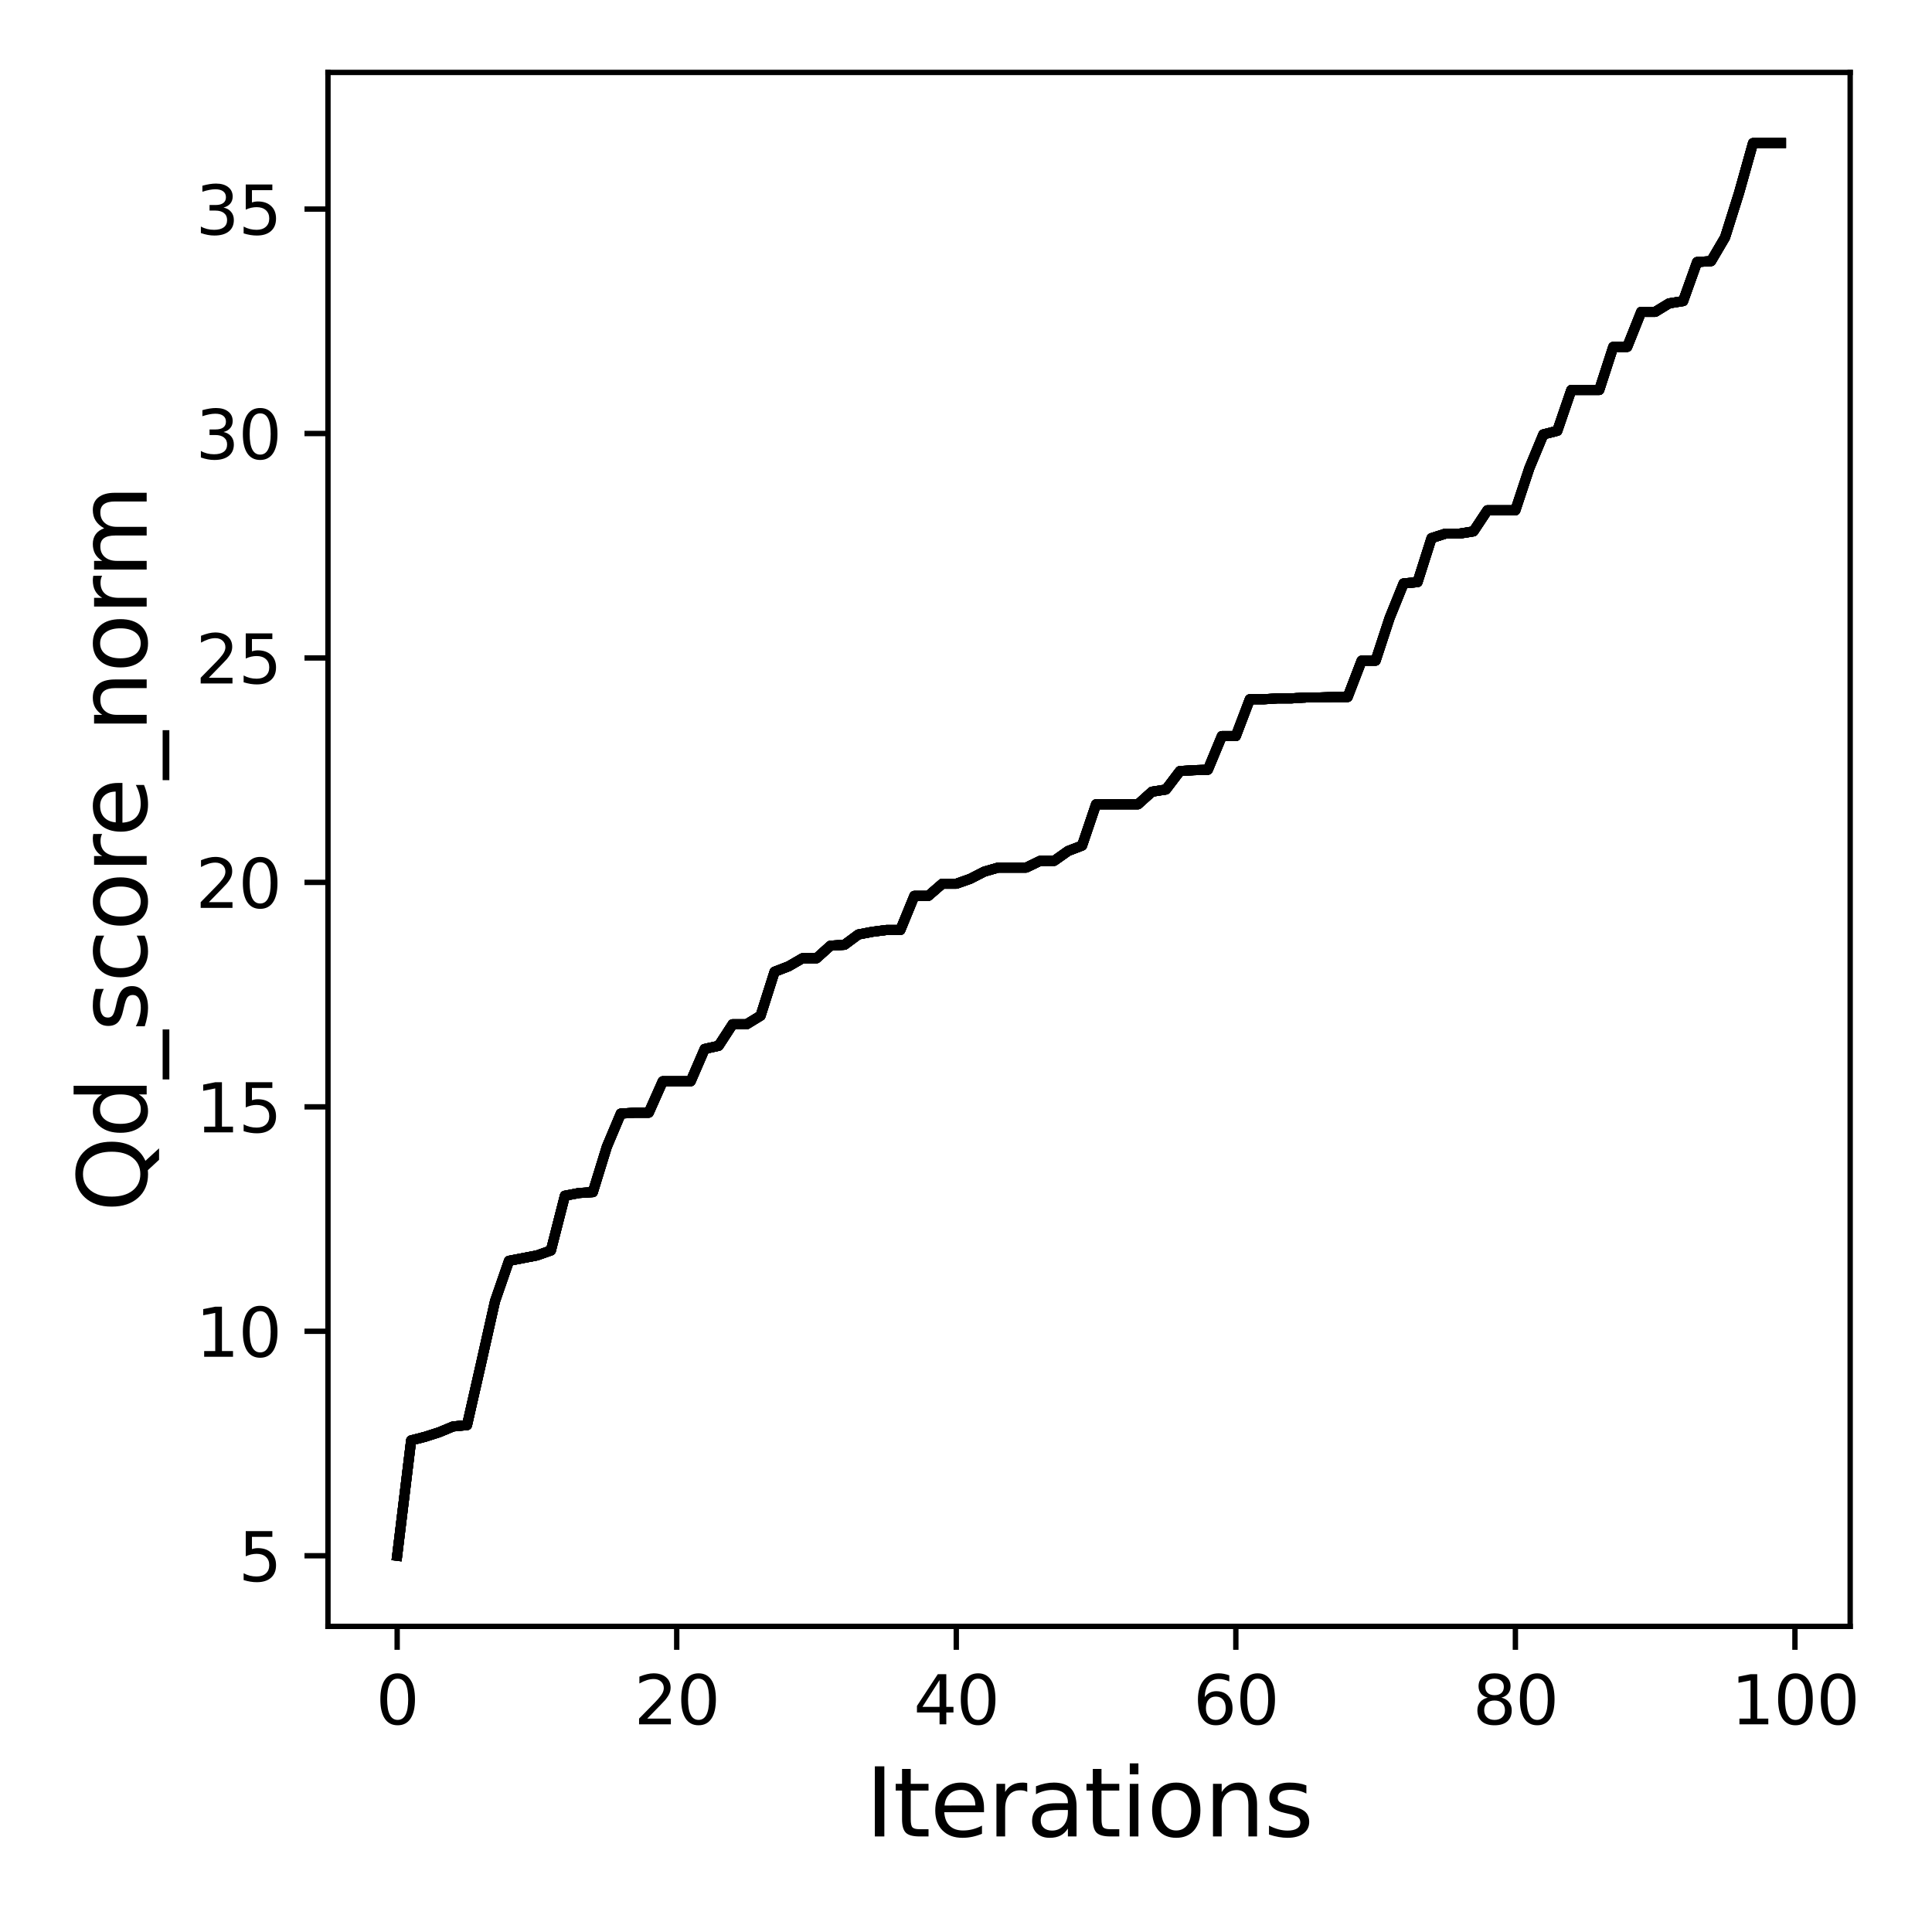 <?xml version="1.0" encoding="utf-8" standalone="no"?>
<!DOCTYPE svg PUBLIC "-//W3C//DTD SVG 1.1//EN"
  "http://www.w3.org/Graphics/SVG/1.1/DTD/svg11.dtd">
<svg xmlns:xlink="http://www.w3.org/1999/xlink" width="288pt" height="288pt" viewBox="0 0 288 288" xmlns="http://www.w3.org/2000/svg" version="1.1">
 <defs>
  <style type="text/css">*{stroke-linejoin: round; stroke-linecap: butt}</style>
 </defs>
 <g id="figure_1">
  <g id="patch_1">
   <path d="M 0 288 
L 288 288 
L 288 0 
L 0 0 
z
" style="fill: #ffffff"/>
  </g>
  <g id="axes_1">
   <g id="patch_2">
    <path d="M 48.89 242.44 
L 275.801 242.44 
L 275.801 10.8 
L 48.89 10.8 
z
" style="fill: #ffffff"/>
   </g>
   <g id="matplotlib.axis_1">
    <g id="xtick_1">
     <g id="line2d_1">
      <defs>
       <path id="md9bf4672c5" d="M 0 0 
L 0 3.5 
" style="stroke: #000000; stroke-width: 0.8"/>
      </defs>
      <g>
       <use xlink:href="#md9bf4672c5" x="59.204" y="242.44" style="stroke: #000000; stroke-width: 0.8"/>
      </g>
     </g>
     <g id="text_1">
      <!-- 0 -->
      <g transform="translate(56.023 257.038) scale(0.1 -0.1)">
       <defs>
        <path id="DejaVuSans-30" d="M 2034 4250 
Q 1547 4250 1301 3770 
Q 1056 3291 1056 2328 
Q 1056 1369 1301 889 
Q 1547 409 2034 409 
Q 2525 409 2770 889 
Q 3016 1369 3016 2328 
Q 3016 3291 2770 3770 
Q 2525 4250 2034 4250 
z
M 2034 4750 
Q 2819 4750 3233 4129 
Q 3647 3509 3647 2328 
Q 3647 1150 3233 529 
Q 2819 -91 2034 -91 
Q 1250 -91 836 529 
Q 422 1150 422 2328 
Q 422 3509 836 4129 
Q 1250 4750 2034 4750 
z
" transform="scale(0.016)"/>
       </defs>
       <use xlink:href="#DejaVuSans-30"/>
      </g>
     </g>
    </g>
    <g id="xtick_2">
     <g id="line2d_2">
      <g>
       <use xlink:href="#md9bf4672c5" x="100.877" y="242.44" style="stroke: #000000; stroke-width: 0.8"/>
      </g>
     </g>
     <g id="text_2">
      <!-- 20 -->
      <g transform="translate(94.515 257.038) scale(0.1 -0.1)">
       <defs>
        <path id="DejaVuSans-32" d="M 1228 531 
L 3431 531 
L 3431 0 
L 469 0 
L 469 531 
Q 828 903 1448 1529 
Q 2069 2156 2228 2338 
Q 2531 2678 2651 2914 
Q 2772 3150 2772 3378 
Q 2772 3750 2511 3984 
Q 2250 4219 1831 4219 
Q 1534 4219 1204 4116 
Q 875 4013 500 3803 
L 500 4441 
Q 881 4594 1212 4672 
Q 1544 4750 1819 4750 
Q 2544 4750 2975 4387 
Q 3406 4025 3406 3419 
Q 3406 3131 3298 2873 
Q 3191 2616 2906 2266 
Q 2828 2175 2409 1742 
Q 1991 1309 1228 531 
z
" transform="scale(0.016)"/>
       </defs>
       <use xlink:href="#DejaVuSans-32"/>
       <use xlink:href="#DejaVuSans-30" x="63.623"/>
      </g>
     </g>
    </g>
    <g id="xtick_3">
     <g id="line2d_3">
      <g>
       <use xlink:href="#md9bf4672c5" x="142.551" y="242.44" style="stroke: #000000; stroke-width: 0.8"/>
      </g>
     </g>
     <g id="text_3">
      <!-- 40 -->
      <g transform="translate(136.188 257.038) scale(0.1 -0.1)">
       <defs>
        <path id="DejaVuSans-34" d="M 2419 4116 
L 825 1625 
L 2419 1625 
L 2419 4116 
z
M 2253 4666 
L 3047 4666 
L 3047 1625 
L 3713 1625 
L 3713 1100 
L 3047 1100 
L 3047 0 
L 2419 0 
L 2419 1100 
L 313 1100 
L 313 1709 
L 2253 4666 
z
" transform="scale(0.016)"/>
       </defs>
       <use xlink:href="#DejaVuSans-34"/>
       <use xlink:href="#DejaVuSans-30" x="63.623"/>
      </g>
     </g>
    </g>
    <g id="xtick_4">
     <g id="line2d_4">
      <g>
       <use xlink:href="#md9bf4672c5" x="184.224" y="242.44" style="stroke: #000000; stroke-width: 0.8"/>
      </g>
     </g>
     <g id="text_4">
      <!-- 60 -->
      <g transform="translate(177.861 257.038) scale(0.1 -0.1)">
       <defs>
        <path id="DejaVuSans-36" d="M 2113 2584 
Q 1688 2584 1439 2293 
Q 1191 2003 1191 1497 
Q 1191 994 1439 701 
Q 1688 409 2113 409 
Q 2538 409 2786 701 
Q 3034 994 3034 1497 
Q 3034 2003 2786 2293 
Q 2538 2584 2113 2584 
z
M 3366 4563 
L 3366 3988 
Q 3128 4100 2886 4159 
Q 2644 4219 2406 4219 
Q 1781 4219 1451 3797 
Q 1122 3375 1075 2522 
Q 1259 2794 1537 2939 
Q 1816 3084 2150 3084 
Q 2853 3084 3261 2657 
Q 3669 2231 3669 1497 
Q 3669 778 3244 343 
Q 2819 -91 2113 -91 
Q 1303 -91 875 529 
Q 447 1150 447 2328 
Q 447 3434 972 4092 
Q 1497 4750 2381 4750 
Q 2619 4750 2861 4703 
Q 3103 4656 3366 4563 
z
" transform="scale(0.016)"/>
       </defs>
       <use xlink:href="#DejaVuSans-36"/>
       <use xlink:href="#DejaVuSans-30" x="63.623"/>
      </g>
     </g>
    </g>
    <g id="xtick_5">
     <g id="line2d_5">
      <g>
       <use xlink:href="#md9bf4672c5" x="225.897" y="242.44" style="stroke: #000000; stroke-width: 0.8"/>
      </g>
     </g>
     <g id="text_5">
      <!-- 80 -->
      <g transform="translate(219.535 257.038) scale(0.1 -0.1)">
       <defs>
        <path id="DejaVuSans-38" d="M 2034 2216 
Q 1584 2216 1326 1975 
Q 1069 1734 1069 1313 
Q 1069 891 1326 650 
Q 1584 409 2034 409 
Q 2484 409 2743 651 
Q 3003 894 3003 1313 
Q 3003 1734 2745 1975 
Q 2488 2216 2034 2216 
z
M 1403 2484 
Q 997 2584 770 2862 
Q 544 3141 544 3541 
Q 544 4100 942 4425 
Q 1341 4750 2034 4750 
Q 2731 4750 3128 4425 
Q 3525 4100 3525 3541 
Q 3525 3141 3298 2862 
Q 3072 2584 2669 2484 
Q 3125 2378 3379 2068 
Q 3634 1759 3634 1313 
Q 3634 634 3220 271 
Q 2806 -91 2034 -91 
Q 1263 -91 848 271 
Q 434 634 434 1313 
Q 434 1759 690 2068 
Q 947 2378 1403 2484 
z
M 1172 3481 
Q 1172 3119 1398 2916 
Q 1625 2713 2034 2713 
Q 2441 2713 2670 2916 
Q 2900 3119 2900 3481 
Q 2900 3844 2670 4047 
Q 2441 4250 2034 4250 
Q 1625 4250 1398 4047 
Q 1172 3844 1172 3481 
z
" transform="scale(0.016)"/>
       </defs>
       <use xlink:href="#DejaVuSans-38"/>
       <use xlink:href="#DejaVuSans-30" x="63.623"/>
      </g>
     </g>
    </g>
    <g id="xtick_6">
     <g id="line2d_6">
      <g>
       <use xlink:href="#md9bf4672c5" x="267.57" y="242.44" style="stroke: #000000; stroke-width: 0.8"/>
      </g>
     </g>
     <g id="text_6">
      <!-- 100 -->
      <g transform="translate(258.027 257.038) scale(0.1 -0.1)">
       <defs>
        <path id="DejaVuSans-31" d="M 794 531 
L 1825 531 
L 1825 4091 
L 703 3866 
L 703 4441 
L 1819 4666 
L 2450 4666 
L 2450 531 
L 3481 531 
L 3481 0 
L 794 0 
L 794 531 
z
" transform="scale(0.016)"/>
       </defs>
       <use xlink:href="#DejaVuSans-31"/>
       <use xlink:href="#DejaVuSans-30" x="63.623"/>
       <use xlink:href="#DejaVuSans-30" x="127.246"/>
      </g>
     </g>
    </g>
    <g id="text_7">
     <!-- Iterations -->
     <g transform="translate(129.007 273.756) scale(0.14 -0.14)">
      <defs>
       <path id="DejaVuSans-49" d="M 628 4666 
L 1259 4666 
L 1259 0 
L 628 0 
L 628 4666 
z
" transform="scale(0.016)"/>
       <path id="DejaVuSans-74" d="M 1172 4494 
L 1172 3500 
L 2356 3500 
L 2356 3053 
L 1172 3053 
L 1172 1153 
Q 1172 725 1289 603 
Q 1406 481 1766 481 
L 2356 481 
L 2356 0 
L 1766 0 
Q 1100 0 847 248 
Q 594 497 594 1153 
L 594 3053 
L 172 3053 
L 172 3500 
L 594 3500 
L 594 4494 
L 1172 4494 
z
" transform="scale(0.016)"/>
       <path id="DejaVuSans-65" d="M 3597 1894 
L 3597 1613 
L 953 1613 
Q 991 1019 1311 708 
Q 1631 397 2203 397 
Q 2534 397 2845 478 
Q 3156 559 3463 722 
L 3463 178 
Q 3153 47 2828 -22 
Q 2503 -91 2169 -91 
Q 1331 -91 842 396 
Q 353 884 353 1716 
Q 353 2575 817 3079 
Q 1281 3584 2069 3584 
Q 2775 3584 3186 3129 
Q 3597 2675 3597 1894 
z
M 3022 2063 
Q 3016 2534 2758 2815 
Q 2500 3097 2075 3097 
Q 1594 3097 1305 2825 
Q 1016 2553 972 2059 
L 3022 2063 
z
" transform="scale(0.016)"/>
       <path id="DejaVuSans-72" d="M 2631 2963 
Q 2534 3019 2420 3045 
Q 2306 3072 2169 3072 
Q 1681 3072 1420 2755 
Q 1159 2438 1159 1844 
L 1159 0 
L 581 0 
L 581 3500 
L 1159 3500 
L 1159 2956 
Q 1341 3275 1631 3429 
Q 1922 3584 2338 3584 
Q 2397 3584 2469 3576 
Q 2541 3569 2628 3553 
L 2631 2963 
z
" transform="scale(0.016)"/>
       <path id="DejaVuSans-61" d="M 2194 1759 
Q 1497 1759 1228 1600 
Q 959 1441 959 1056 
Q 959 750 1161 570 
Q 1363 391 1709 391 
Q 2188 391 2477 730 
Q 2766 1069 2766 1631 
L 2766 1759 
L 2194 1759 
z
M 3341 1997 
L 3341 0 
L 2766 0 
L 2766 531 
Q 2569 213 2275 61 
Q 1981 -91 1556 -91 
Q 1019 -91 701 211 
Q 384 513 384 1019 
Q 384 1609 779 1909 
Q 1175 2209 1959 2209 
L 2766 2209 
L 2766 2266 
Q 2766 2663 2505 2880 
Q 2244 3097 1772 3097 
Q 1472 3097 1187 3025 
Q 903 2953 641 2809 
L 641 3341 
Q 956 3463 1253 3523 
Q 1550 3584 1831 3584 
Q 2591 3584 2966 3190 
Q 3341 2797 3341 1997 
z
" transform="scale(0.016)"/>
       <path id="DejaVuSans-69" d="M 603 3500 
L 1178 3500 
L 1178 0 
L 603 0 
L 603 3500 
z
M 603 4863 
L 1178 4863 
L 1178 4134 
L 603 4134 
L 603 4863 
z
" transform="scale(0.016)"/>
       <path id="DejaVuSans-6f" d="M 1959 3097 
Q 1497 3097 1228 2736 
Q 959 2375 959 1747 
Q 959 1119 1226 758 
Q 1494 397 1959 397 
Q 2419 397 2687 759 
Q 2956 1122 2956 1747 
Q 2956 2369 2687 2733 
Q 2419 3097 1959 3097 
z
M 1959 3584 
Q 2709 3584 3137 3096 
Q 3566 2609 3566 1747 
Q 3566 888 3137 398 
Q 2709 -91 1959 -91 
Q 1206 -91 779 398 
Q 353 888 353 1747 
Q 353 2609 779 3096 
Q 1206 3584 1959 3584 
z
" transform="scale(0.016)"/>
       <path id="DejaVuSans-6e" d="M 3513 2113 
L 3513 0 
L 2938 0 
L 2938 2094 
Q 2938 2591 2744 2837 
Q 2550 3084 2163 3084 
Q 1697 3084 1428 2787 
Q 1159 2491 1159 1978 
L 1159 0 
L 581 0 
L 581 3500 
L 1159 3500 
L 1159 2956 
Q 1366 3272 1645 3428 
Q 1925 3584 2291 3584 
Q 2894 3584 3203 3211 
Q 3513 2838 3513 2113 
z
" transform="scale(0.016)"/>
       <path id="DejaVuSans-73" d="M 2834 3397 
L 2834 2853 
Q 2591 2978 2328 3040 
Q 2066 3103 1784 3103 
Q 1356 3103 1142 2972 
Q 928 2841 928 2578 
Q 928 2378 1081 2264 
Q 1234 2150 1697 2047 
L 1894 2003 
Q 2506 1872 2764 1633 
Q 3022 1394 3022 966 
Q 3022 478 2636 193 
Q 2250 -91 1575 -91 
Q 1294 -91 989 -36 
Q 684 19 347 128 
L 347 722 
Q 666 556 975 473 
Q 1284 391 1588 391 
Q 1994 391 2212 530 
Q 2431 669 2431 922 
Q 2431 1156 2273 1281 
Q 2116 1406 1581 1522 
L 1381 1569 
Q 847 1681 609 1914 
Q 372 2147 372 2553 
Q 372 3047 722 3315 
Q 1072 3584 1716 3584 
Q 2034 3584 2315 3537 
Q 2597 3491 2834 3397 
z
" transform="scale(0.016)"/>
      </defs>
      <use xlink:href="#DejaVuSans-49"/>
      <use xlink:href="#DejaVuSans-74" x="29.492"/>
      <use xlink:href="#DejaVuSans-65" x="68.701"/>
      <use xlink:href="#DejaVuSans-72" x="130.225"/>
      <use xlink:href="#DejaVuSans-61" x="171.338"/>
      <use xlink:href="#DejaVuSans-74" x="232.617"/>
      <use xlink:href="#DejaVuSans-69" x="271.826"/>
      <use xlink:href="#DejaVuSans-6f" x="299.609"/>
      <use xlink:href="#DejaVuSans-6e" x="360.791"/>
      <use xlink:href="#DejaVuSans-73" x="424.17"/>
     </g>
    </g>
   </g>
   <g id="matplotlib.axis_2">
    <g id="ytick_1">
     <g id="line2d_7">
      <defs>
       <path id="md9e82a62d9" d="M 0 0 
L -3.5 0 
" style="stroke: #000000; stroke-width: 0.8"/>
      </defs>
      <g>
       <use xlink:href="#md9e82a62d9" x="48.89" y="231.911" style="stroke: #000000; stroke-width: 0.8"/>
      </g>
     </g>
     <g id="text_8">
      <!-- 5 -->
      <g transform="translate(35.528 235.71) scale(0.1 -0.1)">
       <defs>
        <path id="DejaVuSans-35" d="M 691 4666 
L 3169 4666 
L 3169 4134 
L 1269 4134 
L 1269 2991 
Q 1406 3038 1543 3061 
Q 1681 3084 1819 3084 
Q 2600 3084 3056 2656 
Q 3513 2228 3513 1497 
Q 3513 744 3044 326 
Q 2575 -91 1722 -91 
Q 1428 -91 1123 -41 
Q 819 9 494 109 
L 494 744 
Q 775 591 1075 516 
Q 1375 441 1709 441 
Q 2250 441 2565 725 
Q 2881 1009 2881 1497 
Q 2881 1984 2565 2268 
Q 2250 2553 1709 2553 
Q 1456 2553 1204 2497 
Q 953 2441 691 2322 
L 691 4666 
z
" transform="scale(0.016)"/>
       </defs>
       <use xlink:href="#DejaVuSans-35"/>
      </g>
     </g>
    </g>
    <g id="ytick_2">
     <g id="line2d_8">
      <g>
       <use xlink:href="#md9e82a62d9" x="48.89" y="198.453" style="stroke: #000000; stroke-width: 0.8"/>
      </g>
     </g>
     <g id="text_9">
      <!-- 10 -->
      <g transform="translate(29.165 202.253) scale(0.1 -0.1)">
       <use xlink:href="#DejaVuSans-31"/>
       <use xlink:href="#DejaVuSans-30" x="63.623"/>
      </g>
     </g>
    </g>
    <g id="ytick_3">
     <g id="line2d_9">
      <g>
       <use xlink:href="#md9e82a62d9" x="48.89" y="164.996" style="stroke: #000000; stroke-width: 0.8"/>
      </g>
     </g>
     <g id="text_10">
      <!-- 15 -->
      <g transform="translate(29.165 168.795) scale(0.1 -0.1)">
       <use xlink:href="#DejaVuSans-31"/>
       <use xlink:href="#DejaVuSans-35" x="63.623"/>
      </g>
     </g>
    </g>
    <g id="ytick_4">
     <g id="line2d_10">
      <g>
       <use xlink:href="#md9e82a62d9" x="48.89" y="131.538" style="stroke: #000000; stroke-width: 0.8"/>
      </g>
     </g>
     <g id="text_11">
      <!-- 20 -->
      <g transform="translate(29.165 135.337) scale(0.1 -0.1)">
       <use xlink:href="#DejaVuSans-32"/>
       <use xlink:href="#DejaVuSans-30" x="63.623"/>
      </g>
     </g>
    </g>
    <g id="ytick_5">
     <g id="line2d_11">
      <g>
       <use xlink:href="#md9e82a62d9" x="48.89" y="98.081" style="stroke: #000000; stroke-width: 0.8"/>
      </g>
     </g>
     <g id="text_12">
      <!-- 25 -->
      <g transform="translate(29.165 101.88) scale(0.1 -0.1)">
       <use xlink:href="#DejaVuSans-32"/>
       <use xlink:href="#DejaVuSans-35" x="63.623"/>
      </g>
     </g>
    </g>
    <g id="ytick_6">
     <g id="line2d_12">
      <g>
       <use xlink:href="#md9e82a62d9" x="48.89" y="64.623" style="stroke: #000000; stroke-width: 0.8"/>
      </g>
     </g>
     <g id="text_13">
      <!-- 30 -->
      <g transform="translate(29.165 68.422) scale(0.1 -0.1)">
       <defs>
        <path id="DejaVuSans-33" d="M 2597 2516 
Q 3050 2419 3304 2112 
Q 3559 1806 3559 1356 
Q 3559 666 3084 287 
Q 2609 -91 1734 -91 
Q 1441 -91 1130 -33 
Q 819 25 488 141 
L 488 750 
Q 750 597 1062 519 
Q 1375 441 1716 441 
Q 2309 441 2620 675 
Q 2931 909 2931 1356 
Q 2931 1769 2642 2001 
Q 2353 2234 1838 2234 
L 1294 2234 
L 1294 2753 
L 1863 2753 
Q 2328 2753 2575 2939 
Q 2822 3125 2822 3475 
Q 2822 3834 2567 4026 
Q 2313 4219 1838 4219 
Q 1578 4219 1281 4162 
Q 984 4106 628 3988 
L 628 4550 
Q 988 4650 1302 4700 
Q 1616 4750 1894 4750 
Q 2613 4750 3031 4423 
Q 3450 4097 3450 3541 
Q 3450 3153 3228 2886 
Q 3006 2619 2597 2516 
z
" transform="scale(0.016)"/>
       </defs>
       <use xlink:href="#DejaVuSans-33"/>
       <use xlink:href="#DejaVuSans-30" x="63.623"/>
      </g>
     </g>
    </g>
    <g id="ytick_7">
     <g id="line2d_13">
      <g>
       <use xlink:href="#md9e82a62d9" x="48.89" y="31.166" style="stroke: #000000; stroke-width: 0.8"/>
      </g>
     </g>
     <g id="text_14">
      <!-- 35 -->
      <g transform="translate(29.165 34.965) scale(0.1 -0.1)">
       <use xlink:href="#DejaVuSans-33"/>
       <use xlink:href="#DejaVuSans-35" x="63.623"/>
      </g>
     </g>
    </g>
    <g id="text_15">
     <!-- Qd_score_norm -->
     <g transform="translate(21.864 180.673) rotate(-90) scale(0.14 -0.14)">
      <defs>
       <path id="DejaVuSans-51" d="M 2522 4238 
Q 1834 4238 1429 3725 
Q 1025 3213 1025 2328 
Q 1025 1447 1429 934 
Q 1834 422 2522 422 
Q 3209 422 3611 934 
Q 4013 1447 4013 2328 
Q 4013 3213 3611 3725 
Q 3209 4238 2522 4238 
z
M 3406 84 
L 4238 -825 
L 3475 -825 
L 2784 -78 
Q 2681 -84 2626 -87 
Q 2572 -91 2522 -91 
Q 1538 -91 948 567 
Q 359 1225 359 2328 
Q 359 3434 948 4092 
Q 1538 4750 2522 4750 
Q 3503 4750 4090 4092 
Q 4678 3434 4678 2328 
Q 4678 1516 4351 937 
Q 4025 359 3406 84 
z
" transform="scale(0.016)"/>
       <path id="DejaVuSans-64" d="M 2906 2969 
L 2906 4863 
L 3481 4863 
L 3481 0 
L 2906 0 
L 2906 525 
Q 2725 213 2448 61 
Q 2172 -91 1784 -91 
Q 1150 -91 751 415 
Q 353 922 353 1747 
Q 353 2572 751 3078 
Q 1150 3584 1784 3584 
Q 2172 3584 2448 3432 
Q 2725 3281 2906 2969 
z
M 947 1747 
Q 947 1113 1208 752 
Q 1469 391 1925 391 
Q 2381 391 2643 752 
Q 2906 1113 2906 1747 
Q 2906 2381 2643 2742 
Q 2381 3103 1925 3103 
Q 1469 3103 1208 2742 
Q 947 2381 947 1747 
z
" transform="scale(0.016)"/>
       <path id="DejaVuSans-5f" d="M 3263 -1063 
L 3263 -1509 
L -63 -1509 
L -63 -1063 
L 3263 -1063 
z
" transform="scale(0.016)"/>
       <path id="DejaVuSans-63" d="M 3122 3366 
L 3122 2828 
Q 2878 2963 2633 3030 
Q 2388 3097 2138 3097 
Q 1578 3097 1268 2742 
Q 959 2388 959 1747 
Q 959 1106 1268 751 
Q 1578 397 2138 397 
Q 2388 397 2633 464 
Q 2878 531 3122 666 
L 3122 134 
Q 2881 22 2623 -34 
Q 2366 -91 2075 -91 
Q 1284 -91 818 406 
Q 353 903 353 1747 
Q 353 2603 823 3093 
Q 1294 3584 2113 3584 
Q 2378 3584 2631 3529 
Q 2884 3475 3122 3366 
z
" transform="scale(0.016)"/>
       <path id="DejaVuSans-6d" d="M 3328 2828 
Q 3544 3216 3844 3400 
Q 4144 3584 4550 3584 
Q 5097 3584 5394 3201 
Q 5691 2819 5691 2113 
L 5691 0 
L 5113 0 
L 5113 2094 
Q 5113 2597 4934 2840 
Q 4756 3084 4391 3084 
Q 3944 3084 3684 2787 
Q 3425 2491 3425 1978 
L 3425 0 
L 2847 0 
L 2847 2094 
Q 2847 2600 2669 2842 
Q 2491 3084 2119 3084 
Q 1678 3084 1418 2786 
Q 1159 2488 1159 1978 
L 1159 0 
L 581 0 
L 581 3500 
L 1159 3500 
L 1159 2956 
Q 1356 3278 1631 3431 
Q 1906 3584 2284 3584 
Q 2666 3584 2933 3390 
Q 3200 3197 3328 2828 
z
" transform="scale(0.016)"/>
      </defs>
      <use xlink:href="#DejaVuSans-51"/>
      <use xlink:href="#DejaVuSans-64" x="78.711"/>
      <use xlink:href="#DejaVuSans-5f" x="142.188"/>
      <use xlink:href="#DejaVuSans-73" x="192.188"/>
      <use xlink:href="#DejaVuSans-63" x="244.287"/>
      <use xlink:href="#DejaVuSans-6f" x="299.268"/>
      <use xlink:href="#DejaVuSans-72" x="360.449"/>
      <use xlink:href="#DejaVuSans-65" x="399.312"/>
      <use xlink:href="#DejaVuSans-5f" x="460.836"/>
      <use xlink:href="#DejaVuSans-6e" x="510.836"/>
      <use xlink:href="#DejaVuSans-6f" x="574.215"/>
      <use xlink:href="#DejaVuSans-72" x="635.396"/>
      <use xlink:href="#DejaVuSans-6d" x="674.76"/>
     </g>
    </g>
   </g>
   <g id="line2d_14">
    <path d="M 59.204 231.911 
L 61.288 214.714 
L 63.371 214.178 
L 65.455 213.509 
L 67.539 212.639 
L 69.622 212.439 
L 71.706 203.271 
L 73.79 193.97 
L 75.873 187.948 
L 77.957 187.546 
L 80.041 187.145 
L 82.124 186.409 
L 84.208 178.245 
L 86.292 177.844 
L 88.375 177.71 
L 90.459 170.951 
L 92.543 166 
L 94.626 165.866 
L 96.71 165.866 
L 98.794 161.182 
L 100.877 161.182 
L 102.961 161.182 
L 105.045 156.364 
L 107.128 155.895 
L 109.212 152.683 
L 111.296 152.683 
L 113.379 151.412 
L 115.463 144.854 
L 117.547 144.051 
L 119.63 142.847 
L 121.714 142.847 
L 123.798 140.973 
L 125.881 140.839 
L 127.965 139.3 
L 130.049 138.899 
L 132.132 138.631 
L 134.216 138.631 
L 136.3 133.546 
L 138.383 133.546 
L 140.467 131.739 
L 142.551 131.739 
L 144.634 131.003 
L 146.718 129.932 
L 148.802 129.33 
L 150.885 129.33 
L 152.969 129.33 
L 155.053 128.326 
L 157.136 128.326 
L 159.22 126.854 
L 161.304 126.051 
L 163.387 119.895 
L 165.471 119.895 
L 167.555 119.895 
L 169.638 119.895 
L 171.722 118.021 
L 173.806 117.687 
L 175.889 114.943 
L 177.973 114.809 
L 180.057 114.743 
L 182.14 109.724 
L 184.224 109.724 
L 186.308 104.237 
L 188.391 104.237 
L 190.475 104.103 
L 192.559 104.103 
L 194.642 103.969 
L 196.726 103.969 
L 198.81 103.902 
L 200.893 103.902 
L 202.977 98.482 
L 205.061 98.482 
L 207.144 92.125 
L 209.228 86.973 
L 211.312 86.772 
L 213.395 80.214 
L 215.479 79.545 
L 217.562 79.545 
L 219.646 79.211 
L 221.73 76.066 
L 223.813 76.066 
L 225.897 76.066 
L 227.981 69.776 
L 230.064 64.757 
L 232.148 64.222 
L 234.232 58.132 
L 236.315 58.132 
L 238.399 58.132 
L 240.483 51.709 
L 242.566 51.709 
L 244.65 46.489 
L 246.734 46.489 
L 248.817 45.218 
L 250.901 44.883 
L 252.985 39.062 
L 255.068 38.928 
L 257.152 35.381 
L 259.236 28.757 
L 261.319 21.329 
L 263.403 21.329 
L 265.487 21.329 
" clip-path="url(#pe7667e93fa)" style="fill: none; stroke: #000000; stroke-width: 1.5; stroke-linecap: square"/>
   </g>
   <g id="line2d_15">
    <path d="M 59.204 231.911 
L 61.288 214.714 
L 63.371 214.178 
L 65.455 213.509 
L 67.539 212.639 
L 69.622 212.439 
L 71.706 203.271 
L 73.79 193.97 
L 75.873 187.948 
L 77.957 187.546 
L 80.041 187.145 
L 82.124 186.409 
L 84.208 178.245 
L 86.292 177.844 
L 88.375 177.71 
L 90.459 170.951 
L 92.543 166 
L 94.626 165.866 
L 96.71 165.866 
L 98.794 161.182 
L 100.877 161.182 
L 102.961 161.182 
L 105.045 156.364 
L 107.128 155.895 
L 109.212 152.683 
L 111.296 152.683 
L 113.379 151.412 
L 115.463 144.854 
L 117.547 144.051 
L 119.63 142.847 
L 121.714 142.847 
L 123.798 140.973 
L 125.881 140.839 
L 127.965 139.3 
L 130.049 138.899 
L 132.132 138.631 
L 134.216 138.631 
L 136.3 133.546 
L 138.383 133.546 
L 140.467 131.739 
L 142.551 131.739 
L 144.634 131.003 
L 146.718 129.932 
L 148.802 129.33 
L 150.885 129.33 
L 152.969 129.33 
L 155.053 128.326 
L 157.136 128.326 
L 159.22 126.854 
L 161.304 126.051 
L 163.387 119.895 
L 165.471 119.895 
L 167.555 119.895 
L 169.638 119.895 
L 171.722 118.021 
L 173.806 117.687 
L 175.889 114.943 
L 177.973 114.809 
L 180.057 114.743 
L 182.14 109.724 
L 184.224 109.724 
L 186.308 104.237 
L 188.391 104.237 
L 190.475 104.103 
L 192.559 104.103 
L 194.642 103.969 
L 196.726 103.969 
L 198.81 103.902 
L 200.893 103.902 
L 202.977 98.482 
L 205.061 98.482 
L 207.144 92.125 
L 209.228 86.973 
L 211.312 86.772 
L 213.395 80.214 
L 215.479 79.545 
L 217.562 79.545 
L 219.646 79.211 
L 221.73 76.066 
L 223.813 76.066 
L 225.897 76.066 
L 227.981 69.776 
L 230.064 64.757 
L 232.148 64.222 
L 234.232 58.132 
L 236.315 58.132 
L 238.399 58.132 
L 240.483 51.709 
L 242.566 51.709 
L 244.65 46.489 
L 246.734 46.489 
L 248.817 45.218 
L 250.901 44.883 
L 252.985 39.062 
L 255.068 38.928 
L 257.152 35.381 
L 259.236 28.757 
L 261.319 21.329 
L 263.403 21.329 
L 265.487 21.329 
" clip-path="url(#pe7667e93fa)" style="fill: none; stroke: #000000; stroke-width: 1.5; stroke-linecap: square"/>
   </g>
   <g id="line2d_16">
    <path d="M 59.204 231.911 
L 61.288 214.714 
L 63.371 214.178 
L 65.455 213.509 
L 67.539 212.639 
L 69.622 212.439 
L 71.706 203.271 
L 73.79 193.97 
L 75.873 187.948 
L 77.957 187.546 
L 80.041 187.145 
L 82.124 186.409 
L 84.208 178.245 
L 86.292 177.844 
L 88.375 177.71 
L 90.459 170.951 
L 92.543 166 
L 94.626 165.866 
L 96.71 165.866 
L 98.794 161.182 
L 100.877 161.182 
L 102.961 161.182 
L 105.045 156.364 
L 107.128 155.895 
L 109.212 152.683 
L 111.296 152.683 
L 113.379 151.412 
L 115.463 144.854 
L 117.547 144.051 
L 119.63 142.847 
L 121.714 142.847 
L 123.798 140.973 
L 125.881 140.839 
L 127.965 139.3 
L 130.049 138.899 
L 132.132 138.631 
L 134.216 138.631 
L 136.3 133.546 
L 138.383 133.546 
L 140.467 131.739 
L 142.551 131.739 
L 144.634 131.003 
L 146.718 129.932 
L 148.802 129.33 
L 150.885 129.33 
L 152.969 129.33 
L 155.053 128.326 
L 157.136 128.326 
L 159.22 126.854 
L 161.304 126.051 
L 163.387 119.895 
L 165.471 119.895 
L 167.555 119.895 
L 169.638 119.895 
L 171.722 118.021 
L 173.806 117.687 
L 175.889 114.943 
L 177.973 114.809 
L 180.057 114.743 
L 182.14 109.724 
L 184.224 109.724 
L 186.308 104.237 
L 188.391 104.237 
L 190.475 104.103 
L 192.559 104.103 
L 194.642 103.969 
L 196.726 103.969 
L 198.81 103.902 
L 200.893 103.902 
L 202.977 98.482 
L 205.061 98.482 
L 207.144 92.125 
L 209.228 86.973 
L 211.312 86.772 
L 213.395 80.214 
L 215.479 79.545 
L 217.562 79.545 
L 219.646 79.211 
L 221.73 76.066 
L 223.813 76.066 
L 225.897 76.066 
L 227.981 69.776 
L 230.064 64.757 
L 232.148 64.222 
L 234.232 58.132 
L 236.315 58.132 
L 238.399 58.132 
L 240.483 51.709 
L 242.566 51.709 
L 244.65 46.489 
L 246.734 46.489 
L 248.817 45.218 
L 250.901 44.883 
L 252.985 39.062 
L 255.068 38.928 
L 257.152 35.381 
L 259.236 28.757 
L 261.319 21.329 
L 263.403 21.329 
L 265.487 21.329 
" clip-path="url(#pe7667e93fa)" style="fill: none; stroke: #000000; stroke-width: 1.5; stroke-linecap: square"/>
   </g>
   <g id="line2d_17">
    <path d="M 59.204 231.911 
L 61.288 214.714 
L 63.371 214.178 
L 65.455 213.509 
L 67.539 212.639 
L 69.622 212.439 
L 71.706 203.271 
L 73.79 193.97 
L 75.873 187.948 
L 77.957 187.546 
L 80.041 187.145 
L 82.124 186.409 
L 84.208 178.245 
L 86.292 177.844 
L 88.375 177.71 
L 90.459 170.951 
L 92.543 166 
L 94.626 165.866 
L 96.71 165.866 
L 98.794 161.182 
L 100.877 161.182 
L 102.961 161.182 
L 105.045 156.364 
L 107.128 155.895 
L 109.212 152.683 
L 111.296 152.683 
L 113.379 151.412 
L 115.463 144.854 
L 117.547 144.051 
L 119.63 142.847 
L 121.714 142.847 
L 123.798 140.973 
L 125.881 140.839 
L 127.965 139.3 
L 130.049 138.899 
L 132.132 138.631 
L 134.216 138.631 
L 136.3 133.546 
L 138.383 133.546 
L 140.467 131.739 
L 142.551 131.739 
L 144.634 131.003 
L 146.718 129.932 
L 148.802 129.33 
L 150.885 129.33 
L 152.969 129.33 
L 155.053 128.326 
L 157.136 128.326 
L 159.22 126.854 
L 161.304 126.051 
L 163.387 119.895 
L 165.471 119.895 
L 167.555 119.895 
L 169.638 119.895 
L 171.722 118.021 
L 173.806 117.687 
L 175.889 114.943 
L 177.973 114.809 
L 180.057 114.743 
L 182.14 109.724 
L 184.224 109.724 
L 186.308 104.237 
L 188.391 104.237 
L 190.475 104.103 
L 192.559 104.103 
L 194.642 103.969 
L 196.726 103.969 
L 198.81 103.902 
L 200.893 103.902 
L 202.977 98.482 
L 205.061 98.482 
L 207.144 92.125 
L 209.228 86.973 
L 211.312 86.772 
L 213.395 80.214 
L 215.479 79.545 
L 217.562 79.545 
L 219.646 79.211 
L 221.73 76.066 
L 223.813 76.066 
L 225.897 76.066 
L 227.981 69.776 
L 230.064 64.757 
L 232.148 64.222 
L 234.232 58.132 
L 236.315 58.132 
L 238.399 58.132 
L 240.483 51.709 
L 242.566 51.709 
L 244.65 46.489 
L 246.734 46.489 
L 248.817 45.218 
L 250.901 44.883 
L 252.985 39.062 
L 255.068 38.928 
L 257.152 35.381 
L 259.236 28.757 
L 261.319 21.329 
L 263.403 21.329 
L 265.487 21.329 
" clip-path="url(#pe7667e93fa)" style="fill: none; stroke: #000000; stroke-width: 1.5; stroke-linecap: square"/>
   </g>
   <g id="line2d_18">
    <path d="M 59.204 231.911 
L 61.288 214.714 
L 63.371 214.178 
L 65.455 213.509 
L 67.539 212.639 
L 69.622 212.439 
L 71.706 203.271 
L 73.79 193.97 
L 75.873 187.948 
L 77.957 187.546 
L 80.041 187.145 
L 82.124 186.409 
L 84.208 178.245 
L 86.292 177.844 
L 88.375 177.71 
L 90.459 170.951 
L 92.543 166 
L 94.626 165.866 
L 96.71 165.866 
L 98.794 161.182 
L 100.877 161.182 
L 102.961 161.182 
L 105.045 156.364 
L 107.128 155.895 
L 109.212 152.683 
L 111.296 152.683 
L 113.379 151.412 
L 115.463 144.854 
L 117.547 144.051 
L 119.63 142.847 
L 121.714 142.847 
L 123.798 140.973 
L 125.881 140.839 
L 127.965 139.3 
L 130.049 138.899 
L 132.132 138.631 
L 134.216 138.631 
L 136.3 133.546 
L 138.383 133.546 
L 140.467 131.739 
L 142.551 131.739 
L 144.634 131.003 
L 146.718 129.932 
L 148.802 129.33 
L 150.885 129.33 
L 152.969 129.33 
L 155.053 128.326 
L 157.136 128.326 
L 159.22 126.854 
L 161.304 126.051 
L 163.387 119.895 
L 165.471 119.895 
L 167.555 119.895 
L 169.638 119.895 
L 171.722 118.021 
L 173.806 117.687 
L 175.889 114.943 
L 177.973 114.809 
L 180.057 114.743 
L 182.14 109.724 
L 184.224 109.724 
L 186.308 104.237 
L 188.391 104.237 
L 190.475 104.103 
L 192.559 104.103 
L 194.642 103.969 
L 196.726 103.969 
L 198.81 103.902 
L 200.893 103.902 
L 202.977 98.482 
L 205.061 98.482 
L 207.144 92.125 
L 209.228 86.973 
L 211.312 86.772 
L 213.395 80.214 
L 215.479 79.545 
L 217.562 79.545 
L 219.646 79.211 
L 221.73 76.066 
L 223.813 76.066 
L 225.897 76.066 
L 227.981 69.776 
L 230.064 64.757 
L 232.148 64.222 
L 234.232 58.132 
L 236.315 58.132 
L 238.399 58.132 
L 240.483 51.709 
L 242.566 51.709 
L 244.65 46.489 
L 246.734 46.489 
L 248.817 45.218 
L 250.901 44.883 
L 252.985 39.062 
L 255.068 38.928 
L 257.152 35.381 
L 259.236 28.757 
L 261.319 21.329 
L 263.403 21.329 
L 265.487 21.329 
" clip-path="url(#pe7667e93fa)" style="fill: none; stroke: #000000; stroke-width: 1.5; stroke-linecap: square"/>
   </g>
   <g id="patch_3">
    <path d="M 48.89 242.44 
L 48.89 10.8 
" style="fill: none; stroke: #000000; stroke-width: 0.8; stroke-linejoin: miter; stroke-linecap: square"/>
   </g>
   <g id="patch_4">
    <path d="M 275.801 242.44 
L 275.801 10.8 
" style="fill: none; stroke: #000000; stroke-width: 0.8; stroke-linejoin: miter; stroke-linecap: square"/>
   </g>
   <g id="patch_5">
    <path d="M 48.89 242.44 
L 275.801 242.44 
" style="fill: none; stroke: #000000; stroke-width: 0.8; stroke-linejoin: miter; stroke-linecap: square"/>
   </g>
   <g id="patch_6">
    <path d="M 48.89 10.8 
L 275.801 10.8 
" style="fill: none; stroke: #000000; stroke-width: 0.8; stroke-linejoin: miter; stroke-linecap: square"/>
   </g>
  </g>
 </g>
 <defs>
  <clipPath id="pe7667e93fa">
   <rect x="48.89" y="10.8" width="226.911" height="231.64"/>
  </clipPath>
 </defs>
</svg>
